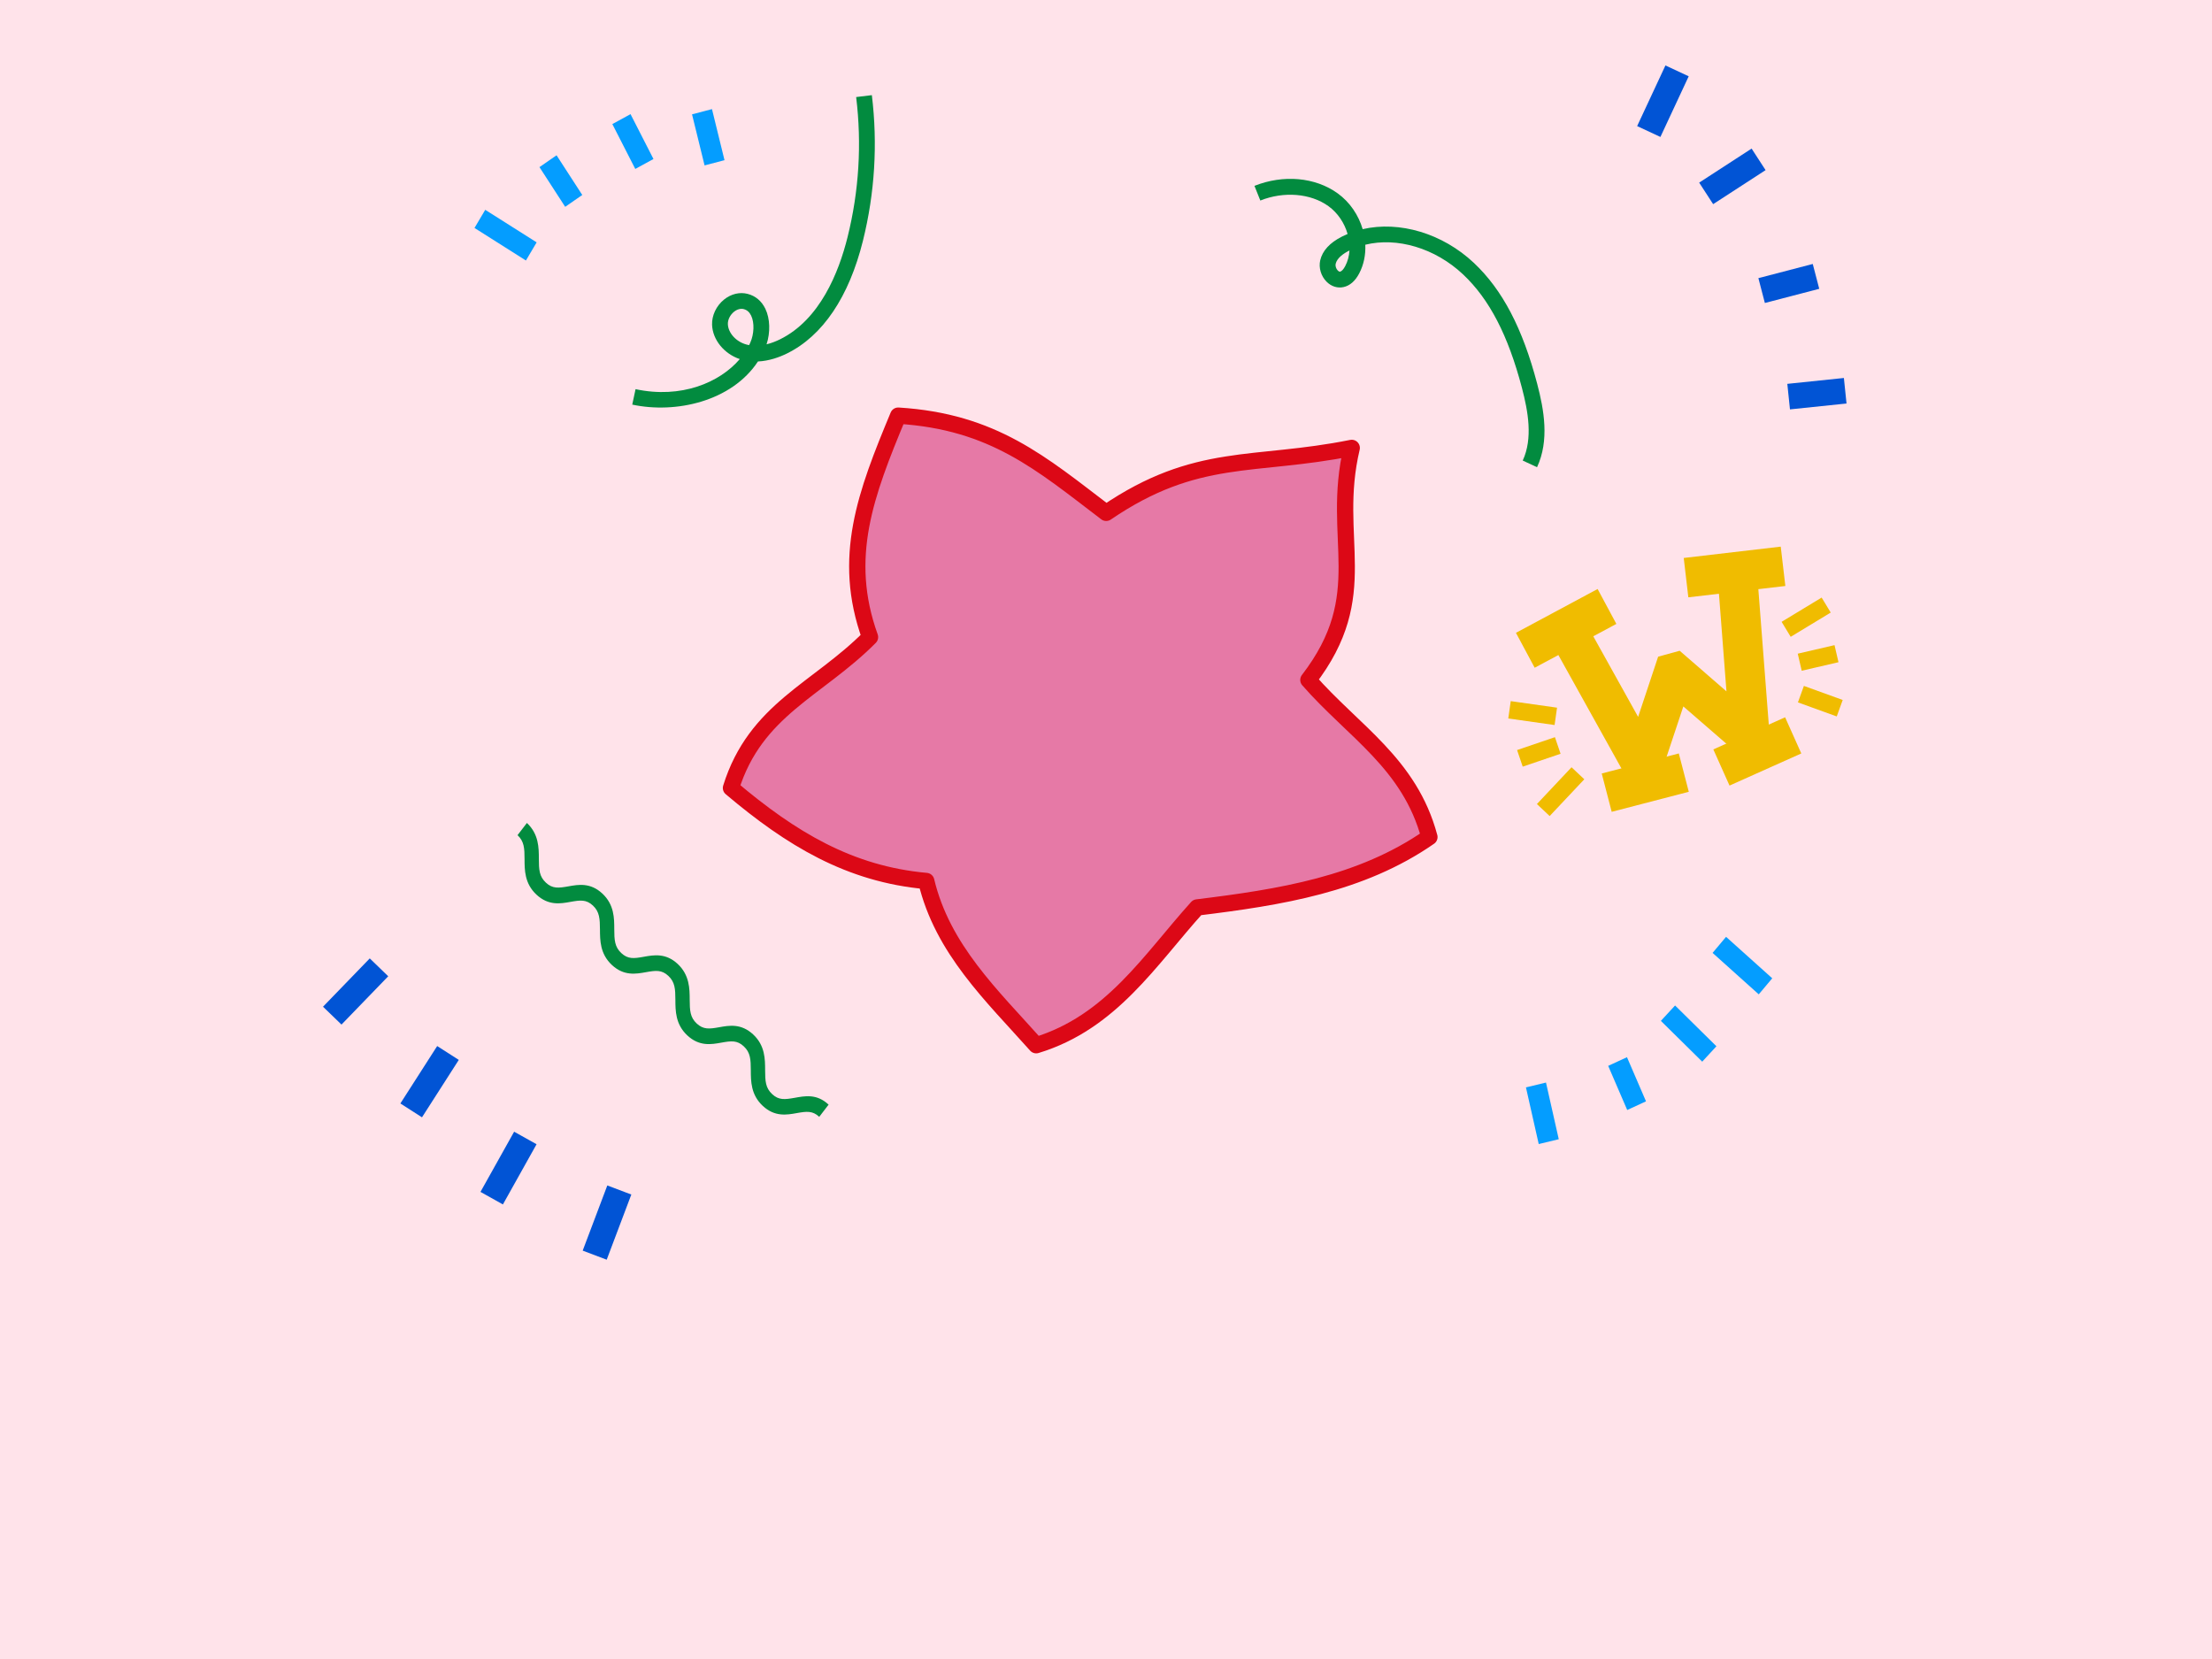 <?xml version="1.0" encoding="UTF-8" standalone="no"?>
<svg
   data-name="Layer 1"
   viewBox="0 0 800 600"
   version="1.1"
   id="svg24"
   sodipodi:docname="Wikipedia_20_pink_star.svg"
   inkscape:version="1.1.2 (0a00cf5339, 2022-02-04)"
   width="800"
   height="600"
   xmlns:inkscape="http://www.inkscape.org/namespaces/inkscape"
   xmlns:sodipodi="http://sodipodi.sourceforge.net/DTD/sodipodi-0.dtd"
   xmlns="http://www.w3.org/2000/svg"
   xmlns:svg="http://www.w3.org/2000/svg">
  <defs
     id="defs28" />
  <sodipodi:namedview
     id="namedview26"
     pagecolor="#ffffff"
     bordercolor="#666666"
     borderopacity="1.0"
     inkscape:pageshadow="2"
     inkscape:pageopacity="0.0"
     inkscape:pagecheckerboard="0"
     showgrid="false"
     inkscape:zoom="0.76882435"
     inkscape:cx="368.74482"
     inkscape:cy="441.58331"
     inkscape:window-width="1920"
     inkscape:window-height="1016"
     inkscape:window-x="1920"
     inkscape:window-y="27"
     inkscape:window-maximized="1"
     inkscape:current-layer="svg24"
     width="800px"
     height="550.89px" />
  <path
     fill="#e9e7c4"
     d="M -11.094,-3.399 -11.135,607.542 804.818,608.566 804.152,-2.426 Z"
     class="cls-1"
     id="path2"
     sodipodi:nodetypes="ccccc"
     style="fill:#ffe3ea;fill-opacity:1;stroke-width:1.125" />
  <g
     fill="#ffcc00"
     stroke-width="0.73"
     transform="matrix(1.304,0,0,1.304,841.094,87.591)"
     id="g8">
    <path
       fill="#f0bc00"
       d="m -184.997,149.377 -7.3,1.99 -23.95,-43.07 9.6,-5.34 15.97,28.7 5.55,-16.7 5.97,-1.64 12.98,11.26 -2.45,-31.8 10.96,-0.84 3.79,49.15 -7.63,2.08 -16.63,-14.41 z"
       class="st2"
       id="path4" />
    <path
       fill="#f0bc00"
       d="m -224.565,108.345 22.653,-12.158 5.197,9.683 -22.653,12.158 z m 46.538,-20.766 26.906,-3.143 1.275,10.915 -26.906,3.143 z m -22.744,59.774 21.379,-5.558 2.765,10.636 -21.379,5.558 z m 30.953,-6.676 19.906,-8.911 4.49,10.031 -19.906,8.911 z m 18.938,-35.385 11.101,-6.727 2.519,4.156 -11.101,6.727 z m 4.475,8.832 10.199,-2.366 1.098,4.734 -10.199,2.366 z m 0.05,13.512 1.654,-4.57 10.766,3.897 -1.654,4.57 z m -80.334,4.46 0.681,-4.812 12.842,1.817 -0.681,4.812 z m 2.439,8.758 10.499,-3.572 1.565,4.601 -10.499,3.572 z m 5.5,14.973 9.607,-10.198 3.538,3.332 -9.607,10.198 z"
       class="st2"
       id="path6" />
  </g>
  <path
     fill="#028b3f"
     d="m 315.318,34.412 c 2.151,17.655 1.067,35.374 -3.217,52.643 -5.041,20.312 -14.541,34.411 -27.48,40.785 -2.725,1.346 -6.442,2.702 -10.493,2.888 -9.526,14.461 -29.746,18.976 -45.466,15.606 l 1.194,-5.586 c 16.514,3.533 30.422,-2.374 37.697,-10.88 -5.676,-1.914 -9.826,-6.976 -10.022,-12.41 -0.123,-3.371 1.542,-6.866 4.34,-9.124 2.539,-2.042 5.655,-2.797 8.527,-2.048 2.844,0.728 5.061,2.599 6.413,5.41 1.707,3.543 1.84,8.498 0.429,12.834 1.823,-0.446 3.497,-1.137 4.864,-1.806 14.376,-7.095 21.229,-24.059 24.45,-37.051 4.118,-16.59 5.159,-33.605 3.088,-50.571 z m -44.395,90.412 c 0.148,-0.298 0.286,-0.587 0.424,-0.885 1.401,-3.145 1.542,-7.257 0.32,-9.785 -0.615,-1.279 -1.493,-2.046 -2.689,-2.361 -1.12,-0.292 -2.396,0.066 -3.517,0.965 -1.398,1.124 -2.275,2.884 -2.217,4.46 0.119,3.257 3.054,6.449 6.831,7.413 0.273,0.08 0.565,0.142 0.849,0.193 z"
     class="st3"
     id="path10"
     style="stroke-width:0.952" />
  <path
     fill="#0154d5"
     d="m 592.095,45.606 10.232,-21.939 8.415,3.925 -10.232,21.939 z m 22.434,20.441 18.963,-12.307 5.054,7.788 -18.963,12.307 z m 21.416,34.546 19.665,-5.127 2.343,8.985 -19.665,5.127 z m 10.463,38.232 20.458,-2.125 0.959,9.234 -20.458,2.125 z"
     id="path12"
     style="stroke-width:0.952" />
  <path
     fill="#049dff"
     d="m 600.678,369.212 5.136,-5.568 14.955,14.751 -5.136,5.568 z m -19.055,16.27 6.797,-3.132 6.881,15.966 -6.797,3.132 z m -29.744,7.784 7.247,-1.747 4.622,20.497 -7.247,1.747 z M 250.284,41.351 l 7.213,-1.892 4.533,18.473 -7.213,1.892 z m -28.821,3.522 6.579,-3.595 8.295,16.229 -6.579,3.595 z m -26.357,15.568 6.183,-4.282 9.301,14.359 -6.183,4.282 -2.987,-4.611 z m -23.498,22.004 3.885,-6.562 18.598,11.771 -3.885,6.562 z m 469.348,271.366 -4.878,5.81 -16.702,-14.993 4.878,-5.81 z"
     id="path14"
     sodipodi:nodetypes="ccccccccccccccccccccccccccccccccccccccccc"
     style="stroke-width:0.776" />
  <path
     fill="#0154d5"
     d="m 116.824,364.091 16.905,-17.472 6.679,6.463 -16.905,17.472 z m 27.978,34.991 13.309,-20.765 7.817,5.01 -13.309,20.765 z m 28.97,31.98 12.173,-21.767 8.112,4.536 -12.173,21.767 z m 36.966,21.244 8.904,-23.57 8.685,3.281 -8.904,23.57 z"
     id="path16"
     style="stroke-width:0.952" />
  <path
     fill="#028b3f"
     d="m 455.814,72.525 -2.122,-5.309 c 10.464,-4.169 21.982,-3.139 30.088,2.704 4.453,3.215 7.568,7.909 9.046,12.957 13.228,-3.058 28.812,1.458 40.247,12.22 10.313,9.726 17.578,23.593 22.862,43.666 2.509,9.519 4.455,20.545 -0.044,30.214 l -5.177,-2.412 c 3.729,-8.019 1.939,-17.821 -0.304,-26.347 -4.998,-18.995 -11.756,-32.007 -21.255,-40.963 -10.162,-9.567 -23.923,-13.565 -35.376,-10.749 0.162,3.631 -0.54,7.224 -2.215,10.397 -1.447,2.747 -3.346,4.4 -5.624,4.915 -2.192,0.495 -4.443,-0.208 -6.159,-1.929 -2.018,-2.02 -2.918,-5.053 -2.311,-7.723 0.798,-3.48 3.453,-6.375 7.882,-8.612 0.665,-0.331 1.339,-0.644 2.024,-0.932 -1.116,-3.923 -3.522,-7.605 -6.939,-10.071 -6.425,-4.633 -16.098,-5.431 -24.626,-2.025 z m 32.241,18.07 c -0.043,0.021 -0.086,0.041 -0.12,0.058 -1.957,0.984 -4.384,2.617 -4.881,4.79 -0.169,0.747 0.16,1.783 0.79,2.41 0.218,0.212 0.538,0.46 0.842,0.388 0.551,-0.128 1.227,-0.855 1.832,-2.012 0.908,-1.715 1.409,-3.637 1.538,-5.633 z"
     class="st3"
     id="path18"
     style="stroke-width:0.952" />
  <path
     fill="#e679a6"
     stroke="#dc0816"
     stroke-linecap="round"
     stroke-linejoin="round"
     stroke-width="5.896"
     d="m 516.964,302.727 c -24.699,17.168 -54.022,21.792 -83.992,25.462 -17.154,19.018 -31.026,41.551 -58.213,49.822 -16,-17.957 -33.876,-34.655 -39.775,-59.389 -27.773,-2.485 -48.894,-15.287 -70.618,-33.644 8.874,-28.444 31.295,-35.41 50.285,-54.558 -10.391,-28.819 -1.544,-51.89 10.193,-80.095 34.446,2.132 51.696,17.246 75.228,35.15 32.756,-22.318 53.348,-16.353 88.8,-23.486 -7.819,32.932 8.212,52.874 -15.674,83.911 16.256,18.615 36.649,30.208 43.765,56.827 z"
     id="path20"
     sodipodi:nodetypes="ccccccccccc" />
  <path
     fill="#028b3f"
     d="m 299.676,399.508 -3.387,4.411 c -2.39,-2.247 -4.553,-1.996 -8.146,-1.349 -3.594,0.647 -7.927,1.427 -12.266,-2.604 -4.339,-4.031 -4.316,-8.954 -4.334,-12.883 -0.018,-3.929 -0.135,-6.407 -2.534,-8.655 -2.399,-2.248 -4.554,-1.986 -8.147,-1.339 -3.594,0.647 -7.927,1.427 -12.266,-2.604 -4.339,-4.031 -4.315,-8.964 -4.334,-12.883 -0.019,-3.919 -0.135,-6.407 -2.534,-8.655 -2.399,-2.248 -4.545,-1.986 -8.147,-1.339 -3.602,0.646 -7.927,1.427 -12.266,-2.604 -4.339,-4.031 -4.304,-8.992 -4.33,-12.835 -0.026,-3.843 -0.135,-6.407 -2.534,-8.655 -2.399,-2.248 -4.554,-1.986 -8.147,-1.339 -3.594,0.647 -7.927,1.427 -12.266,-2.604 -4.339,-4.031 -4.316,-8.954 -4.325,-12.882 -0.01,-3.928 -0.136,-6.398 -2.535,-8.646 l 3.387,-4.411 c 4.296,4.027 4.315,8.964 4.321,12.93 0.006,3.966 0.136,6.398 2.535,8.646 2.399,2.248 4.554,1.986 8.146,1.349 3.593,-0.637 7.928,-1.437 12.267,2.594 4.339,4.031 4.316,8.954 4.325,12.882 0.01,3.928 0.135,6.407 2.542,8.656 2.408,2.249 4.545,1.986 8.139,1.339 3.594,-0.647 7.97,-1.423 12.266,2.604 4.296,4.027 4.316,8.954 4.334,12.883 0.018,3.929 0.135,6.407 2.535,8.646 2.4,2.238 4.553,1.996 8.146,1.349 3.594,-0.647 7.927,-1.427 12.266,2.604 4.339,4.031 4.315,8.964 4.33,12.931 0.014,3.967 0.136,6.398 2.535,8.646 2.399,2.248 4.554,1.986 8.146,1.349 3.593,-0.637 7.976,-1.586 12.278,2.47 z"
     class="cls-1"
     id="path22"
     style="stroke-width:0.952" />
</svg>
